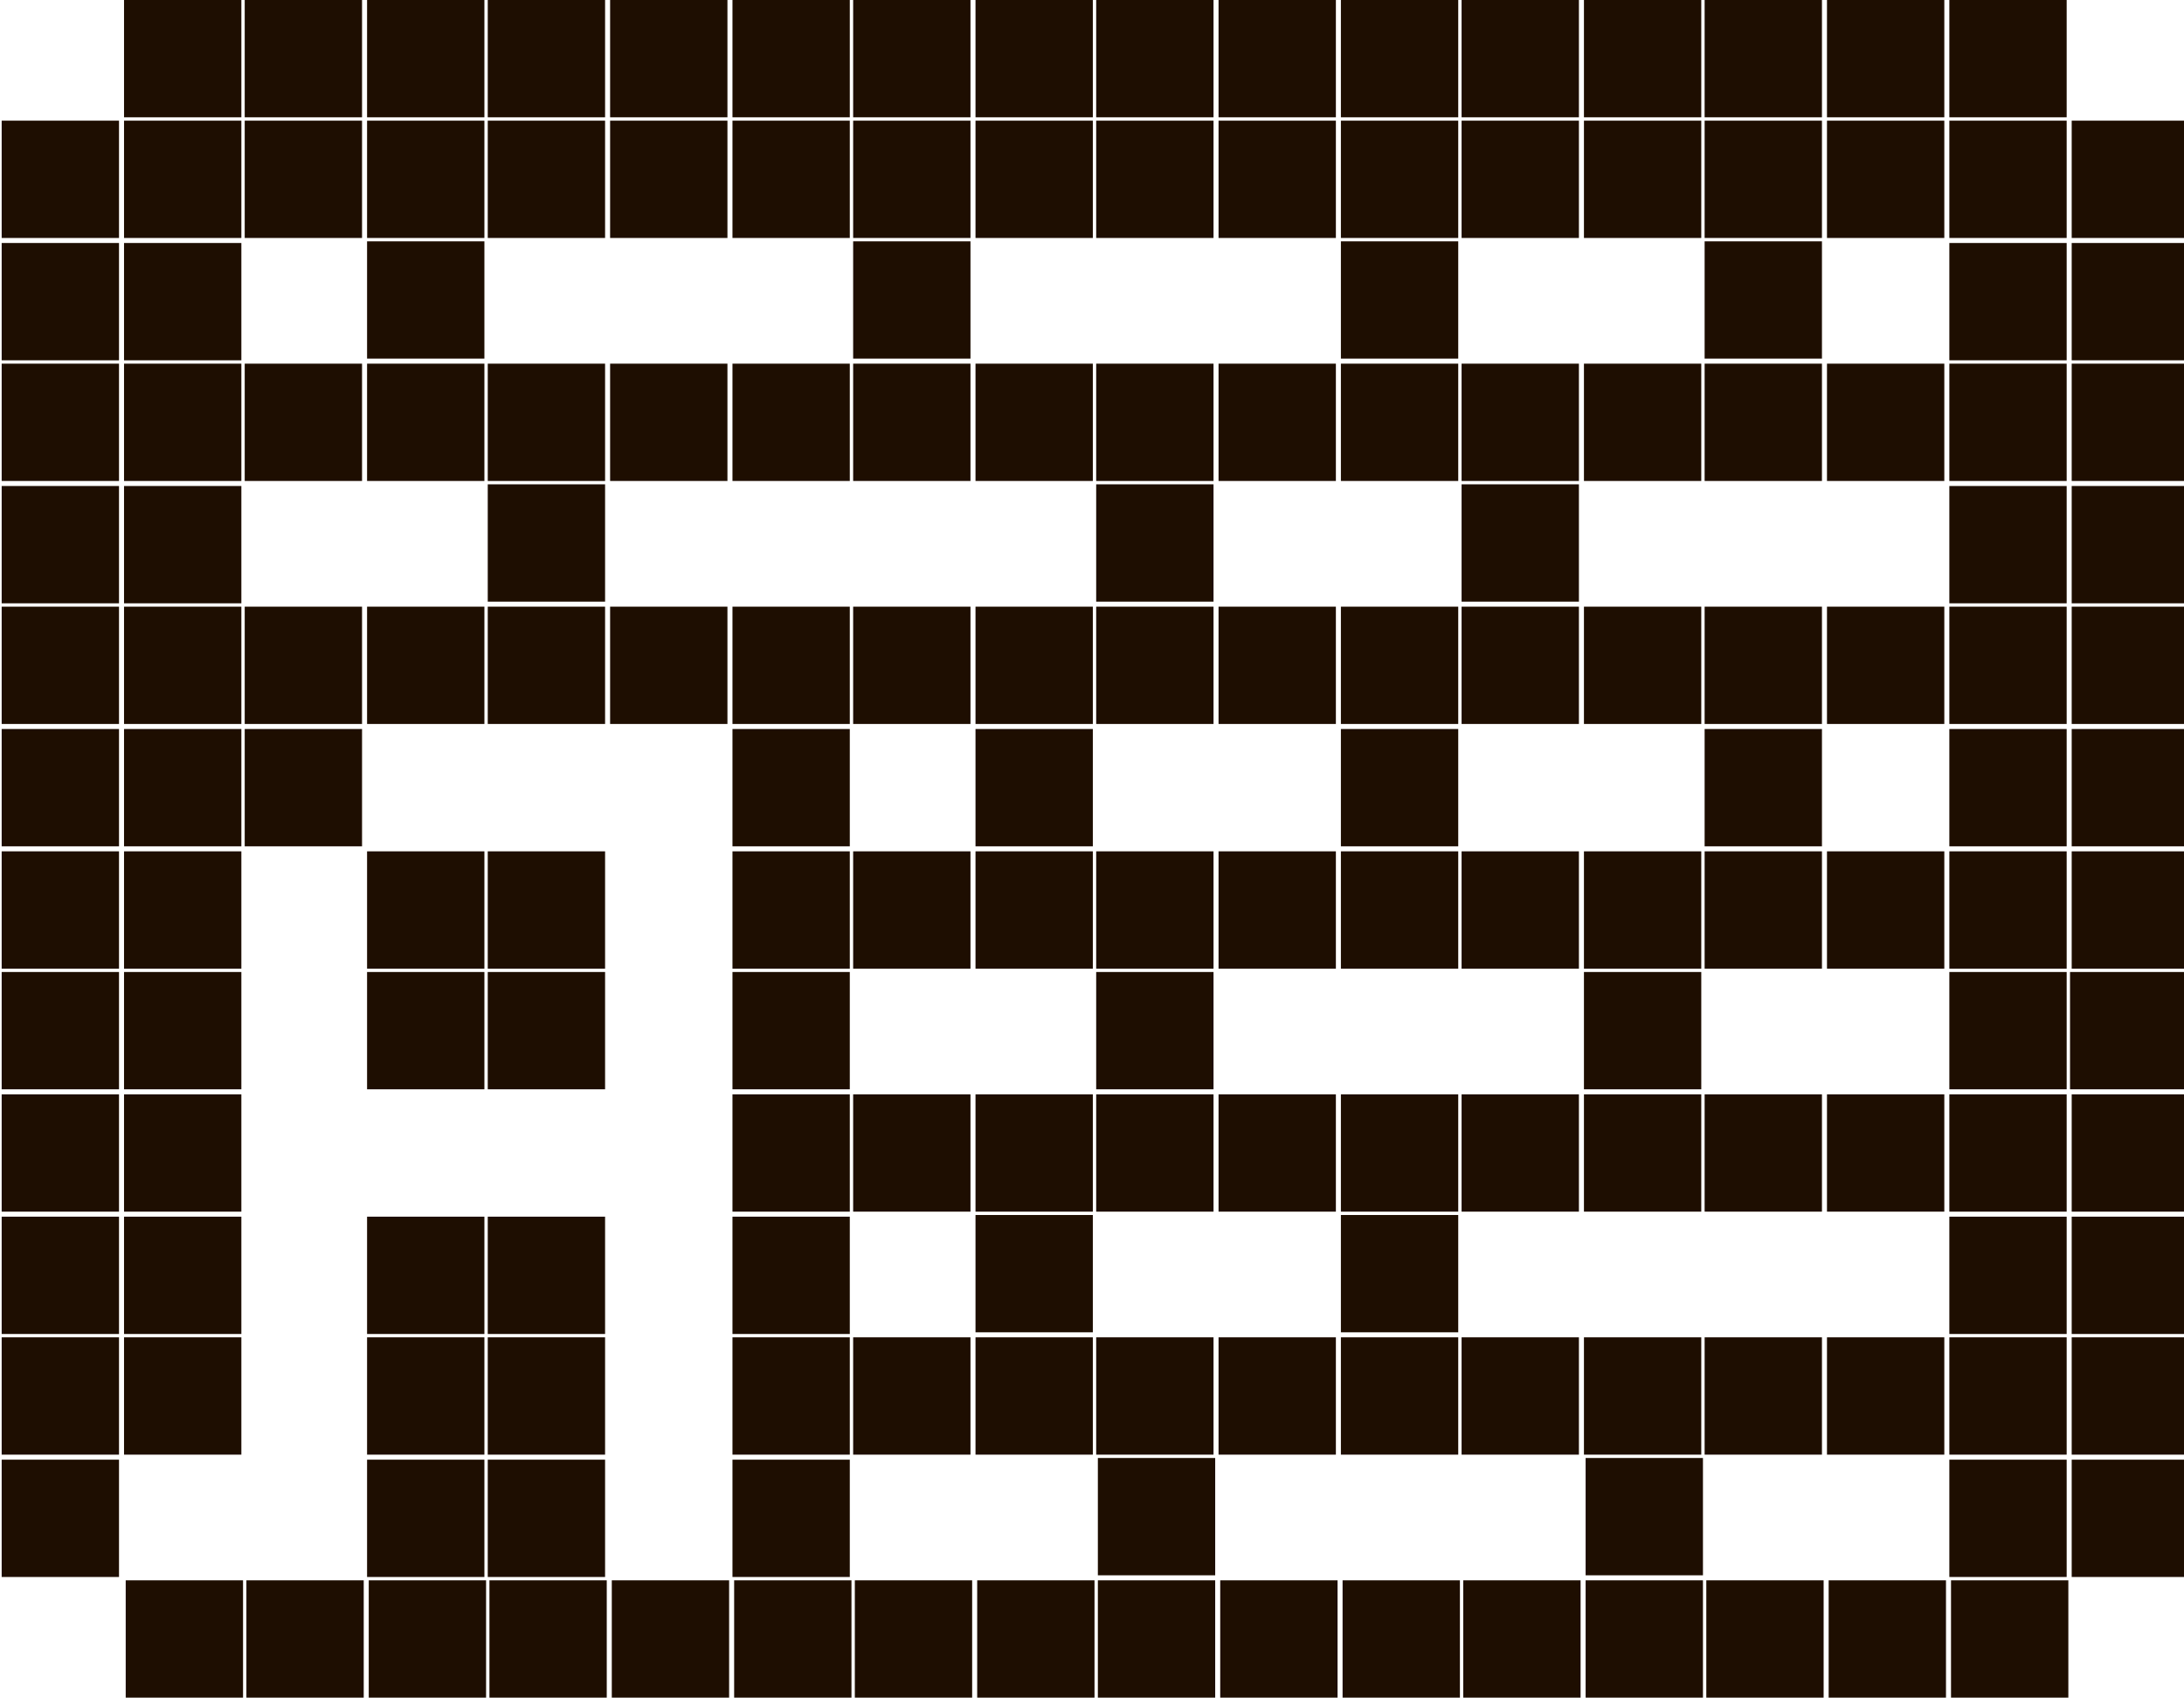 <?xml version="1.0" encoding="utf-8"?>
<!-- Generator: Adobe Illustrator 27.3.1, SVG Export Plug-In . SVG Version: 6.00 Build 0)  -->
<svg version="1.1" id="Слой_1" xmlns="http://www.w3.org/2000/svg" xmlns:xlink="http://www.w3.org/1999/xlink" x="0px" y="0px"
	 viewBox="0 0 130.3 101.3" style="enable-background:new 0 0 130.3 101.3;" xml:space="preserve">
<style type="text/css">
	.st0{fill:#1E0E01;}
</style>
<rect x="0.1" y="7.2" class="st0" width="7" height="7"/>
<rect x="7.4" class="st0" width="7" height="7"/>
<rect x="14.6" class="st0" width="7" height="7"/>
<rect x="21.9" class="st0" width="7" height="7"/>
<rect x="29.1" class="st0" width="7" height="7"/>
<rect x="36.4" class="st0" width="7" height="7"/>
<rect x="43.7" class="st0" width="7" height="7"/>
<rect x="50.9" class="st0" width="7" height="7"/>
<rect x="58.2" class="st0" width="7" height="7"/>
<rect x="65.4" class="st0" width="7" height="7"/>
<rect x="72.7" class="st0" width="7" height="7"/>
<rect x="0.1" y="14.5" class="st0" width="7" height="7"/>
<rect x="0.1" y="21.7" class="st0" width="7" height="7"/>
<rect x="0.1" y="29" class="st0" width="7" height="7"/>
<rect x="0.1" y="36.2" class="st0" width="7" height="7"/>
<rect x="0.1" y="43.5" class="st0" width="7" height="7"/>
<rect x="0.1" y="50.8" class="st0" width="7" height="7"/>
<rect x="0.1" y="58" class="st0" width="7" height="7"/>
<rect x="0.1" y="65.3" class="st0" width="7" height="7"/>
<rect x="80" class="st0" width="7" height="7"/>
<rect x="87.2" class="st0" width="7" height="7"/>
<rect x="94.5" class="st0" width="7" height="7"/>
<rect x="101.7" class="st0" width="7" height="7"/>
<rect x="109" class="st0" width="7" height="7"/>
<rect x="0.1" y="72.6" class="st0" width="7" height="7"/>
<rect x="0.1" y="79.8" class="st0" width="7" height="7"/>
<rect x="7.4" y="79.8" class="st0" width="7" height="7"/>
<rect x="0.1" y="87.1" class="st0" width="7" height="7"/>
<rect x="7.4" y="7.2" class="st0" width="7" height="7"/>
<rect x="7.4" y="14.5" class="st0" width="7" height="7"/>
<rect x="7.4" y="21.7" class="st0" width="7" height="7"/>
<rect x="7.4" y="29" class="st0" width="7" height="7"/>
<rect x="7.4" y="36.2" class="st0" width="7" height="7"/>
<rect x="7.4" y="43.5" class="st0" width="7" height="7"/>
<rect x="7.4" y="50.8" class="st0" width="7" height="7"/>
<rect x="7.4" y="58" class="st0" width="7" height="7"/>
<rect x="7.4" y="65.3" class="st0" width="7" height="7"/>
<rect x="7.4" y="72.6" class="st0" width="7" height="7"/>
<rect x="14.6" y="7.2" class="st0" width="7" height="7"/>
<rect x="14.6" y="21.7" class="st0" width="7" height="7"/>
<rect x="14.6" y="36.2" class="st0" width="7" height="7"/>
<rect x="14.6" y="43.5" class="st0" width="7" height="7"/>
<rect x="21.9" y="50.8" class="st0" width="7" height="7"/>
<rect x="21.9" y="7.2" class="st0" width="7" height="7"/>
<rect x="21.9" y="21.7" class="st0" width="7" height="7"/>
<rect x="21.9" y="14.4" class="st0" width="7" height="7"/>
<rect x="21.9" y="36.2" class="st0" width="7" height="7"/>
<rect x="21.9" y="58" class="st0" width="7" height="7"/>
<rect x="21.9" y="72.6" class="st0" width="7" height="7"/>
<rect x="21.9" y="79.8" class="st0" width="7" height="7"/>
<rect x="21.9" y="87.1" class="st0" width="7" height="7"/>
<rect x="29.1" y="7.2" class="st0" width="7" height="7"/>
<rect x="29.1" y="21.7" class="st0" width="7" height="7"/>
<rect x="29.1" y="36.2" class="st0" width="7" height="7"/>
<rect x="29.1" y="28.9" class="st0" width="7" height="7"/>
<rect x="29.1" y="50.8" class="st0" width="7" height="7"/>
<rect x="29.1" y="58" class="st0" width="7" height="7"/>
<rect x="29.1" y="72.6" class="st0" width="7" height="7"/>
<rect x="29.1" y="79.8" class="st0" width="7" height="7"/>
<rect x="29.1" y="87.1" class="st0" width="7" height="7"/>
<rect x="36.4" y="7.2" class="st0" width="7" height="7"/>
<rect x="36.4" y="21.7" class="st0" width="7" height="7"/>
<rect x="36.4" y="36.2" class="st0" width="7" height="7"/>
<rect x="43.7" y="7.2" class="st0" width="7" height="7"/>
<rect x="43.7" y="21.7" class="st0" width="7" height="7"/>
<rect x="43.7" y="36.2" class="st0" width="7" height="7"/>
<rect x="43.7" y="43.5" class="st0" width="7" height="7"/>
<rect x="43.7" y="50.8" class="st0" width="7" height="7"/>
<rect x="43.7" y="58" class="st0" width="7" height="7"/>
<rect x="43.7" y="65.3" class="st0" width="7" height="7"/>
<rect x="43.7" y="72.6" class="st0" width="7" height="7"/>
<rect x="43.7" y="79.8" class="st0" width="7" height="7"/>
<rect x="43.7" y="87.1" class="st0" width="7" height="7"/>
<rect x="50.9" y="7.2" class="st0" width="7" height="7"/>
<rect x="50.9" y="21.7" class="st0" width="7" height="7"/>
<rect x="50.9" y="14.4" class="st0" width="7" height="7"/>
<rect x="50.9" y="36.2" class="st0" width="7" height="7"/>
<rect x="50.9" y="50.8" class="st0" width="7" height="7"/>
<rect x="50.9" y="65.3" class="st0" width="7" height="7"/>
<rect x="50.9" y="79.8" class="st0" width="7" height="7"/>
<rect x="58.2" y="7.2" class="st0" width="7" height="7"/>
<rect x="58.2" y="21.7" class="st0" width="7" height="7"/>
<rect x="58.2" y="36.2" class="st0" width="7" height="7"/>
<rect x="58.2" y="50.8" class="st0" width="7" height="7"/>
<rect x="58.2" y="43.5" class="st0" width="7" height="7"/>
<rect x="58.2" y="65.3" class="st0" width="7" height="7"/>
<rect x="58.2" y="79.8" class="st0" width="7" height="7"/>
<rect x="58.2" y="72.5" class="st0" width="7" height="7"/>
<rect x="65.4" y="7.2" class="st0" width="7" height="7"/>
<rect x="65.4" y="21.7" class="st0" width="7" height="7"/>
<rect x="65.4" y="36.2" class="st0" width="7" height="7"/>
<rect x="65.4" y="28.9" class="st0" width="7" height="7"/>
<rect x="65.4" y="50.8" class="st0" width="7" height="7"/>
<rect x="65.4" y="65.3" class="st0" width="7" height="7"/>
<rect x="65.4" y="58" class="st0" width="7" height="7"/>
<rect x="65.4" y="79.8" class="st0" width="7" height="7"/>
<rect x="72.7" y="7.2" class="st0" width="7" height="7"/>
<rect x="72.7" y="21.7" class="st0" width="7" height="7"/>
<rect x="72.7" y="36.2" class="st0" width="7" height="7"/>
<rect x="72.7" y="50.8" class="st0" width="7" height="7"/>
<rect x="72.7" y="65.3" class="st0" width="7" height="7"/>
<rect x="72.7" y="79.8" class="st0" width="7" height="7"/>
<rect x="80" y="7.2" class="st0" width="7" height="7"/>
<rect x="80" y="21.7" class="st0" width="7" height="7"/>
<rect x="80" y="14.4" class="st0" width="7" height="7"/>
<rect x="80" y="36.2" class="st0" width="7" height="7"/>
<rect x="80" y="50.8" class="st0" width="7" height="7"/>
<rect x="80" y="43.5" class="st0" width="7" height="7"/>
<rect x="80" y="65.3" class="st0" width="7" height="7"/>
<rect x="80" y="79.8" class="st0" width="7" height="7"/>
<rect x="80" y="72.5" class="st0" width="7" height="7"/>
<rect x="87.2" y="7.2" class="st0" width="7" height="7"/>
<rect x="87.2" y="21.7" class="st0" width="7" height="7"/>
<rect x="87.2" y="36.2" class="st0" width="7" height="7"/>
<rect x="87.2" y="28.9" class="st0" width="7" height="7"/>
<rect x="87.2" y="50.8" class="st0" width="7" height="7"/>
<rect x="87.2" y="65.3" class="st0" width="7" height="7"/>
<rect x="87.2" y="79.8" class="st0" width="7" height="7"/>
<rect x="94.5" y="7.2" class="st0" width="7" height="7"/>
<rect x="94.5" y="21.7" class="st0" width="7" height="7"/>
<rect x="94.5" y="36.2" class="st0" width="7" height="7"/>
<rect x="94.5" y="50.8" class="st0" width="7" height="7"/>
<rect x="94.5" y="65.3" class="st0" width="7" height="7"/>
<rect x="94.5" y="58" class="st0" width="7" height="7"/>
<rect x="94.5" y="79.8" class="st0" width="7" height="7"/>
<rect x="101.7" y="7.2" class="st0" width="7" height="7"/>
<rect x="101.7" y="21.7" class="st0" width="7" height="7"/>
<rect x="101.7" y="14.4" class="st0" width="7" height="7"/>
<rect x="101.7" y="36.2" class="st0" width="7" height="7"/>
<rect x="101.7" y="50.8" class="st0" width="7" height="7"/>
<rect x="101.7" y="43.5" class="st0" width="7" height="7"/>
<rect x="101.7" y="65.3" class="st0" width="7" height="7"/>
<rect x="101.7" y="79.8" class="st0" width="7" height="7"/>
<rect x="109" y="7.2" class="st0" width="7" height="7"/>
<rect x="109" y="21.7" class="st0" width="7" height="7"/>
<rect x="109" y="36.2" class="st0" width="7" height="7"/>
<rect x="109" y="50.8" class="st0" width="7" height="7"/>
<rect x="109" y="65.3" class="st0" width="7" height="7"/>
<rect x="109" y="79.8" class="st0" width="7" height="7"/>
<rect x="116.3" y="7.2" class="st0" width="7" height="7"/>
<rect x="116.3" y="14.5" class="st0" width="7" height="7"/>
<rect x="116.3" y="21.7" class="st0" width="7" height="7"/>
<rect x="116.3" y="29" class="st0" width="7" height="7"/>
<rect x="116.3" y="36.2" class="st0" width="7" height="7"/>
<rect x="116.3" y="43.5" class="st0" width="7" height="7"/>
<rect x="116.3" y="50.8" class="st0" width="7" height="7"/>
<rect x="116.3" y="58" class="st0" width="7" height="7"/>
<rect x="116.3" y="65.3" class="st0" width="7" height="7"/>
<rect x="116.3" y="72.6" class="st0" width="7" height="7"/>
<rect x="116.3" y="79.8" class="st0" width="7" height="7"/>
<rect x="116.3" y="87.1" class="st0" width="7" height="7"/>
<rect x="123.5" y="58" class="st0" width="7" height="7"/>
<rect x="7.5" y="94.3" class="st0" width="7" height="7"/>
<rect x="14.7" y="94.3" class="st0" width="7" height="7"/>
<rect x="22" y="94.3" class="st0" width="7" height="7"/>
<rect x="29.2" y="94.3" class="st0" width="7" height="7"/>
<rect x="36.5" y="94.3" class="st0" width="7" height="7"/>
<rect x="43.8" y="94.3" class="st0" width="7" height="7"/>
<rect x="51" y="94.3" class="st0" width="7" height="7"/>
<rect x="58.3" y="94.3" class="st0" width="7" height="7"/>
<rect x="65.5" y="94.3" class="st0" width="7" height="7"/>
<rect x="65.5" y="87" class="st0" width="7" height="7"/>
<rect x="72.8" y="94.3" class="st0" width="7" height="7"/>
<rect x="80.1" y="94.3" class="st0" width="7" height="7"/>
<rect x="87.3" y="94.3" class="st0" width="7" height="7"/>
<rect x="94.6" y="94.3" class="st0" width="7" height="7"/>
<rect x="94.6" y="87" class="st0" width="7" height="7"/>
<rect x="101.8" y="94.3" class="st0" width="7" height="7"/>
<rect x="109.1" y="94.3" class="st0" width="7" height="7"/>
<rect x="116.4" y="94.3" class="st0" width="7" height="7"/>
<rect x="116.3" class="st0" width="7" height="7"/>
<rect x="123.6" y="7.2" class="st0" width="7" height="7"/>
<rect x="123.6" y="14.5" class="st0" width="7" height="7"/>
<rect x="123.6" y="21.7" class="st0" width="7" height="7"/>
<rect x="123.6" y="29" class="st0" width="7" height="7"/>
<rect x="123.6" y="36.2" class="st0" width="7" height="7"/>
<rect x="123.6" y="43.5" class="st0" width="7" height="7"/>
<rect x="123.6" y="50.8" class="st0" width="7" height="7"/>
<rect x="123.6" y="65.3" class="st0" width="7" height="7"/>
<rect x="123.6" y="72.6" class="st0" width="7" height="7"/>
<rect x="123.6" y="79.8" class="st0" width="7" height="7"/>
<rect x="123.6" y="87.1" class="st0" width="7" height="7"/>
</svg>

